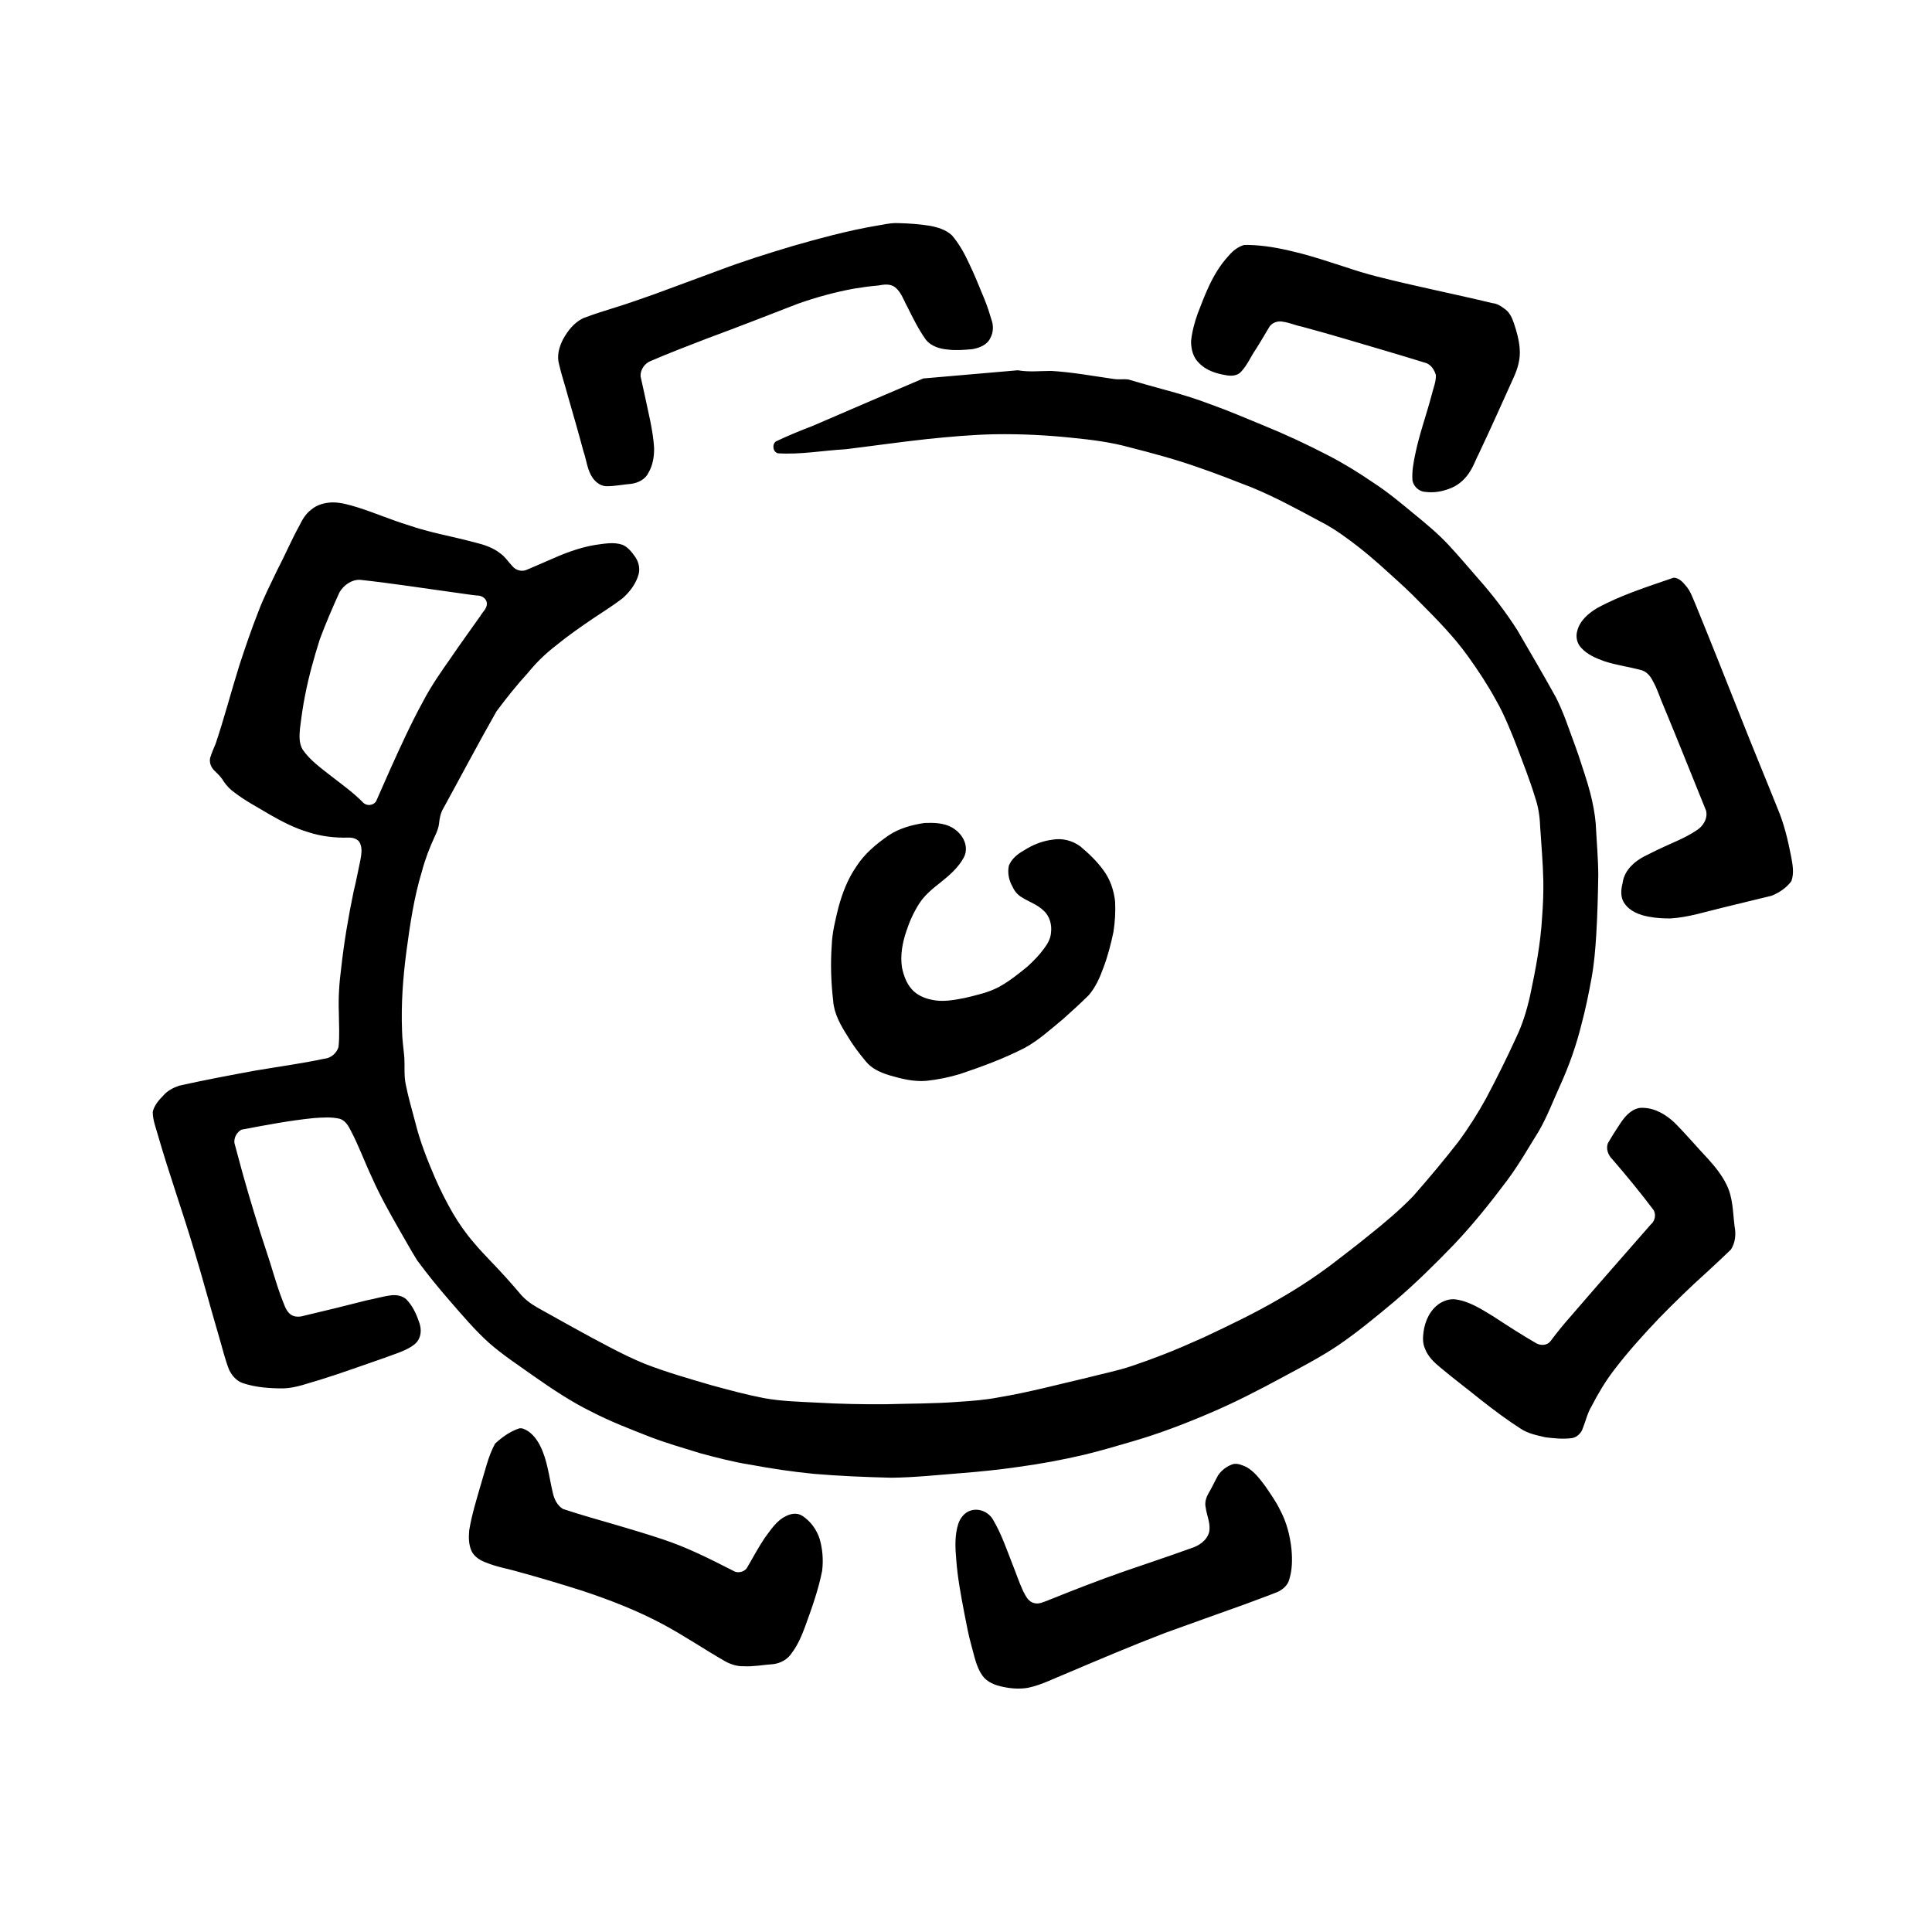 <?xml version="1.0" encoding="UTF-8" standalone="no"?>
<!-- Created with Inkscape (http://www.inkscape.org/) -->

<svg
   xmlns:dc="http://purl.org/dc/elements/1.1/"
   xmlns:cc="http://creativecommons.org/ns#"
   xmlns:rdf="http://www.w3.org/1999/02/22-rdf-syntax-ns#"
   xmlns:svg="http://www.w3.org/2000/svg"
   xmlns="http://www.w3.org/2000/svg"
   xmlns:sodipodi="http://sodipodi.sourceforge.net/DTD/sodipodi-0.dtd"
   xmlns:inkscape="http://www.inkscape.org/namespaces/inkscape"
   width="400"
   height="400"
   id="svg2"
   version="1.1"
   inkscape:version="0.48.0 r9654"
   sodipodi:docname="New document 1">
  <defs
     id="defs4" />
  <sodipodi:namedview
     id="base"
     pagecolor="#ffffff"
     bordercolor="#666666"
     borderopacity="1.0"
     inkscape:pageopacity="0.0"
     inkscape:pageshadow="2"
     inkscape:zoom="1.4652043"
     inkscape:cx="91.753415"
     inkscape:cy="197.47588"
     inkscape:document-units="px"
     inkscape:current-layer="layer1"
     showgrid="false"
     inkscape:window-width="1680"
     inkscape:window-height="997"
     inkscape:window-x="0"
     inkscape:window-y="24"
     inkscape:window-maximized="1" />
  <g
     inkscape:label="Layer 1"
     inkscape:groupmode="layer"
     id="layer1"
     transform="translate(0,-652.362)">
    <path
       style="fill:#000000"
       d="M 181.844 699.031 C 178.606 699.562 175.407 700.289 172.225 701.083 C 169.589 701.762 166.959 702.476 164.344 703.234 C 159.057 704.807 153.789 706.457 148.63 708.417 C 144.215 710.015 139.832 711.7 135.417 713.298 C 132.858 714.167 130.327 715.12 127.74 715.907 C 125.397 716.649 123.034 717.352 120.744 718.241 C 118.867 719.139 117.532 720.852 116.555 722.64 C 115.756 724.21 115.243 726.064 115.756 727.804 C 116.232 729.96 116.973 732.047 117.526 734.183 C 118.636 738.045 119.761 741.904 120.793 745.787 C 121.433 747.621 121.574 749.672 122.703 751.303 C 123.4 752.291 124.508 753.095 125.767 753.026 C 127.426 753.006 129.061 752.668 130.711 752.531 C 132.132 752.332 133.618 751.602 134.248 750.248 C 135.177 748.699 135.451 746.849 135.424 745.068 C 135.186 741.351 134.217 737.738 133.467 734.103 C 133.186 732.829 132.906 731.555 132.625 730.281 C 132.543 728.882 133.508 727.539 134.812 727.062 C 138.638 725.412 142.533 723.931 146.419 722.43 C 152.731 720.106 158.991 717.643 165.266 715.221 C 169.008 713.901 172.851 712.851 176.753 712.13 C 178.439 711.851 180.134 711.614 181.837 711.472 C 182.996 711.257 184.34 711.059 185.336 711.856 C 186.604 712.872 187.082 714.496 187.849 715.867 C 189.012 718.218 190.183 720.578 191.709 722.721 C 192.825 724.081 194.613 724.605 196.306 724.742 C 197.974 724.954 199.669 724.794 201.336 724.652 C 202.791 724.391 204.39 723.765 205.046 722.333 C 205.582 721.365 205.692 720.175 205.442 719.108 C 204.966 717.496 204.47 715.89 203.833 714.333 C 202.77 711.766 201.754 709.179 200.532 706.682 C 199.612 704.695 198.521 702.763 197.094 701.094 C 195.848 699.923 194.162 699.418 192.518 699.11 C 190.411 698.762 188.268 698.62 186.134 698.562 C 185.016 698.489 183.917 698.648 182.822 698.866 C 182.496 698.921 182.17 698.976 181.844 699.031 z M 257.531 703.094 C 256.269 703.48 255.211 704.312 254.38 705.319 C 252.685 707.129 251.404 709.276 250.341 711.505 C 249.448 713.415 248.693 715.39 247.94 717.36 C 247.294 719.195 246.788 721.091 246.594 723.031 C 246.6 724.642 247.009 726.353 248.219 727.494 C 249.691 729.071 251.865 729.735 253.938 730.062 C 254.996 730.249 256.27 730.166 257 729.273 C 258.247 727.927 258.961 726.2 259.988 724.695 C 260.998 723.145 261.896 721.523 262.862 719.949 C 263.491 719.102 264.63 718.748 265.644 718.98 C 266.974 719.156 268.205 719.736 269.52 719.985 C 275.44 721.572 281.303 723.361 287.184 725.084 C 289.921 725.889 292.647 726.73 295.375 727.562 C 296.368 728.007 296.989 728.986 297.281 730 C 297.34 731.444 296.722 732.791 296.399 734.174 C 295.321 738.277 293.846 742.272 293.001 746.436 C 292.628 748.21 292.299 750.026 292.438 751.844 C 292.681 753.138 293.855 754.182 295.182 754.209 C 296.983 754.445 298.839 754.083 300.5 753.375 C 302.19 752.664 303.573 751.337 304.482 749.756 C 305.175 748.637 305.595 747.379 306.209 746.216 C 308.678 741.02 311.008 735.759 313.384 730.519 C 314.236 728.654 314.829 726.611 314.633 724.541 C 314.503 722.742 314.013 720.984 313.438 719.281 C 313.047 718.109 312.486 716.894 311.393 716.221 C 310.695 715.678 309.898 715.208 309 715.125 C 301.068 713.21 293.055 711.64 285.147 709.624 C 282.923 709.054 280.725 708.395 278.554 707.652 C 275.074 706.549 271.62 705.353 268.063 704.52 C 264.866 703.716 261.589 703.123 258.286 703.069 C 258.034 703.077 257.783 703.085 257.531 703.094 z M 210.281 729.062 C 203.906 729.615 197.531 730.167 191.156 730.719 C 183.519 733.962 175.894 737.233 168.281 740.531 C 165.705 741.519 163.145 742.556 160.656 743.75 C 159.773 744.355 160.025 746.029 161.125 746.219 C 165.782 746.504 170.395 745.637 175.031 745.375 C 180.658 744.695 186.269 743.882 191.904 743.269 C 196.559 742.792 201.223 742.365 205.904 742.271 C 211.319 742.182 216.739 742.45 222.124 743.02 C 226.096 743.413 230.075 743.922 233.928 744.994 C 238.695 746.203 243.448 747.489 248.087 749.128 C 251.835 750.41 255.522 751.861 259.211 753.3 C 263.972 755.267 268.506 757.723 273.036 760.162 C 275.119 761.201 277.076 762.468 278.941 763.858 C 282.12 766.142 285.078 768.711 287.958 771.357 C 289.974 773.17 291.974 775.001 293.858 776.952 C 297.413 780.524 300.979 784.124 303.923 788.231 C 306.017 791.148 308.003 794.147 309.718 797.304 C 310.71 799.011 311.535 800.803 312.306 802.618 C 313.625 805.644 314.733 808.758 315.906 811.843 C 316.589 813.666 317.233 815.502 317.798 817.364 C 318.474 819.301 318.794 821.34 318.864 823.386 C 319.107 827.172 319.449 830.955 319.531 834.75 C 319.566 837.227 319.472 839.703 319.282 842.173 C 318.972 847.692 317.928 853.137 316.781 858.534 C 316.107 861.519 315.219 864.467 313.881 867.227 C 311.942 871.468 309.867 875.648 307.677 879.765 C 305.951 882.903 304.029 885.933 301.895 888.811 C 298.917 892.641 295.79 896.352 292.594 900 C 289.739 902.957 286.584 905.597 283.375 908.157 C 280.814 910.249 278.177 912.245 275.557 914.261 C 272.149 916.811 268.584 919.148 264.892 921.266 C 259.808 924.244 254.481 926.775 249.155 929.284 C 246.298 930.559 243.437 931.824 240.513 932.939 C 238.462 933.738 236.387 934.482 234.302 935.186 C 231.259 936.211 228.099 936.814 224.998 937.626 C 218.94 939.04 212.919 940.643 206.778 941.669 C 204.026 942.199 201.231 942.418 198.438 942.594 C 193.417 942.988 188.375 942.945 183.344 943.094 C 178.591 943.124 173.837 943.036 169.092 942.758 C 165.442 942.57 161.772 942.487 158.167 941.827 C 154.512 941.123 150.915 940.143 147.325 939.167 C 142.665 937.803 137.986 936.469 133.457 934.71 C 130.968 933.687 128.553 932.501 126.172 931.251 C 121.155 928.631 116.223 925.85 111.282 923.091 C 109.832 922.265 108.474 921.251 107.443 919.925 C 105.599 917.76 103.693 915.651 101.718 913.606 C 100.529 912.341 99.312 911.103 98.205 909.763 C 96.514 907.825 95.029 905.71 93.729 903.493 C 92.372 901.128 91.136 898.69 90.052 896.189 C 88.44 892.447 86.941 888.642 85.967 884.678 C 85.273 882.049 84.499 879.433 83.98 876.763 C 83.632 874.978 83.813 873.156 83.717 871.355 C 83.563 869.488 83.267 867.636 83.239 865.76 C 83.029 860.279 83.424 854.79 84.142 849.357 C 84.893 843.761 85.709 838.144 87.363 832.731 C 88.019 830.242 88.95 827.838 90.031 825.504 C 90.444 824.643 90.812 823.756 90.904 822.796 C 91.02 821.762 91.212 820.719 91.742 819.807 C 95.428 813.094 98.997 806.315 102.781 799.656 C 104.834 796.891 106.988 794.2 109.312 791.656 C 111.008 789.568 112.945 787.678 115.079 786.04 C 117.517 784.04 120.108 782.233 122.715 780.462 C 124.781 779.078 126.899 777.763 128.875 776.25 C 130.422 774.892 131.733 773.149 132.251 771.133 C 132.529 769.915 132.189 768.645 131.49 767.631 C 130.789 766.661 130.015 765.625 128.875 765.156 C 127.036 764.517 125.067 764.944 123.195 765.19 C 119.769 765.754 116.523 767.056 113.37 768.47 C 111.887 769.11 110.403 769.769 108.916 770.388 C 107.943 770.749 106.787 770.418 106.125 769.625 C 105.254 768.722 104.579 767.619 103.527 766.897 C 102.036 765.717 100.179 765.124 98.355 764.679 C 93.745 763.422 89 762.658 84.482 761.07 C 80.918 759.986 77.498 758.486 73.942 757.377 C 72.278 756.878 70.582 756.367 68.827 756.38 C 67.256 756.423 65.645 756.837 64.432 757.883 C 63.302 758.727 62.575 759.961 61.973 761.21 C 60.3 764.241 58.954 767.437 57.344 770.5 C 56.028 773.294 54.597 776.037 53.514 778.934 C 52.073 782.587 50.805 786.307 49.58 790.037 C 47.884 795.446 46.46 800.938 44.656 806.312 C 44.239 807.299 43.807 808.286 43.5 809.312 C 43.304 810.33 43.741 811.338 44.496 812.012 C 45.174 812.673 45.863 813.342 46.331 814.177 C 46.948 815.086 47.724 815.886 48.634 816.504 C 50.87 818.24 53.409 819.522 55.82 820.99 C 58.404 822.467 61.067 823.857 63.938 824.688 C 66.582 825.54 69.371 825.854 72.142 825.781 C 73.072 825.752 74.216 826.047 74.57 827.015 C 75.058 828.147 74.793 829.417 74.584 830.584 C 74.122 832.69 73.744 834.814 73.219 836.906 C 72.129 842.162 71.223 847.459 70.642 852.796 C 70.231 855.855 70.031 858.945 70.156 862.031 C 70.166 864.401 70.347 866.788 70.081 869.146 C 69.682 870.439 68.488 871.458 67.125 871.562 C 62.37 872.577 57.548 873.216 52.758 874.033 C 47.502 875.005 42.247 875.986 37.031 877.156 C 35.817 877.599 34.618 878.203 33.781 879.219 C 32.841 880.155 31.959 881.217 31.625 882.531 C 31.616 884.29 32.305 885.93 32.76 887.6 C 35.033 895.457 37.79 903.162 40.13 910.998 C 41.951 916.988 43.559 923.041 45.324 929.047 C 46.011 931.35 46.549 933.706 47.426 935.945 C 48.018 937.173 48.973 938.299 50.307 938.733 C 53.028 939.636 55.931 939.822 58.781 939.812 C 61.391 939.704 63.841 938.698 66.331 938.008 C 70.842 936.62 75.267 934.973 79.732 933.448 C 81.379 932.813 83.091 932.323 84.647 931.473 C 85.439 931.018 86.285 930.48 86.688 929.625 C 87.31 928.474 87.173 927.064 86.695 925.888 C 86.13 924.232 85.334 922.602 84.094 921.344 C 83.256 920.626 82.163 920.442 81.094 920.531 C 79.33 920.726 77.635 921.271 75.896 921.589 C 71.614 922.683 67.325 923.748 63.021 924.749 C 62.019 925.072 60.785 925.104 59.969 924.344 C 59.087 923.522 58.793 922.285 58.339 921.205 C 57.119 918.013 56.274 914.696 55.168 911.465 C 53.383 906.096 51.742 900.679 50.215 895.232 C 49.654 893.154 49.093 891.077 48.531 889 C 48.417 887.891 49.022 886.777 50 886.25 C 54.961 885.306 59.93 884.355 64.958 883.85 C 66.76 883.725 68.601 883.578 70.375 884 C 71.498 884.373 72.127 885.44 72.625 886.438 C 74.289 889.585 75.493 892.948 77.013 896.164 C 78.641 899.848 80.617 903.363 82.609 906.859 C 83.874 909.014 85.056 911.221 86.391 913.334 C 88.53 916.221 90.784 919.02 93.154 921.721 C 95.748 924.703 98.303 927.745 101.248 930.392 C 104.105 932.903 107.295 934.987 110.388 937.188 C 114.28 939.92 118.248 942.579 122.526 944.676 C 126.457 946.714 130.604 948.288 134.718 949.907 C 138.134 951.197 141.645 952.215 145.134 953.282 C 148.485 954.171 151.844 955.064 155.274 955.596 C 159.643 956.412 164.044 957.073 168.467 957.504 C 173.819 957.962 179.19 958.177 184.558 958.31 C 189.435 958.259 194.288 957.719 199.147 957.347 C 203.033 957.04 206.911 956.643 210.768 956.081 C 215.373 955.464 219.948 954.61 224.472 953.555 C 227.881 952.732 231.242 951.727 234.608 950.748 C 239.969 949.178 245.202 947.191 250.334 944.993 C 255.565 942.788 260.608 940.174 265.599 937.476 C 269.451 935.401 273.343 933.377 276.987 930.947 C 281.09 928.143 284.922 924.971 288.731 921.786 C 293.029 918.12 297.051 914.147 300.974 910.088 C 304.919 905.931 308.515 901.454 311.949 896.87 C 314.409 893.598 316.428 890.028 318.59 886.56 C 320.387 883.466 321.624 880.095 323.115 876.853 C 324.918 872.865 326.37 868.718 327.42 864.47 C 328.275 861.283 328.934 858.047 329.525 854.802 C 330.053 851.873 330.302 848.905 330.484 845.937 C 330.734 841.84 330.834 837.734 330.904 833.63 C 330.89 830.032 330.556 826.446 330.377 822.854 C 330.193 820.724 329.774 818.615 329.247 816.544 C 328.572 813.913 327.644 811.355 326.824 808.767 C 325.975 806.265 325.005 803.805 324.125 801.312 C 323.538 799.768 322.888 798.243 322.147 796.767 C 319.564 792.08 316.84 787.473 314.156 782.844 C 311.735 779.049 308.99 775.466 306 772.102 C 303.99 769.771 301.983 767.434 299.897 765.171 C 297.682 762.808 295.188 760.739 292.683 758.696 C 289.985 756.464 287.29 754.213 284.348 752.304 C 281.301 750.219 278.157 748.273 274.869 746.589 C 270.547 744.351 266.134 742.286 261.624 740.457 C 258.041 738.997 254.494 737.445 250.846 736.152 C 247.58 734.892 244.227 733.881 240.847 732.978 C 238.428 732.31 236.008 731.643 233.603 730.928 C 232.604 730.8 231.574 730.99 230.569 730.818 C 226.264 730.21 221.976 729.407 217.63 729.156 C 215.348 729.161 213.047 729.426 210.781 729.031 C 210.613 729.02 210.447 729.038 210.281 729.062 z M 161.062 744.375 C 161.375 744.538 160.771 744.364 161.062 744.375 z M 346.406 772 C 341.081 773.848 335.657 775.541 330.688 778.25 C 328.877 779.329 327.099 780.838 326.558 782.961 C 326.201 784.161 326.474 785.529 327.34 786.449 C 328.601 787.879 330.42 788.639 332.176 789.27 C 334.727 790.102 337.405 790.435 339.984 791.156 C 341.015 791.515 341.726 792.393 342.191 793.343 C 343.18 795.05 343.703 796.971 344.516 798.759 C 347.481 805.876 350.315 813.046 353.219 820.188 C 353.628 821.797 352.608 823.443 351.264 824.273 C 348.786 825.951 345.944 826.957 343.267 828.257 C 341.382 829.25 339.273 829.994 337.788 831.586 C 336.801 832.56 336.104 833.833 335.938 835.219 C 335.59 836.55 335.47 838.072 336.25 839.282 C 337.364 841.017 339.423 841.816 341.375 842.156 C 342.84 842.442 344.348 842.523 345.838 842.517 C 349.553 842.298 353.111 841.121 356.709 840.269 C 360.076 839.445 363.445 838.632 366.812 837.812 C 368.381 837.164 369.855 836.192 370.875 834.812 C 371.503 833.15 371.137 831.325 370.821 829.635 C 370.172 826.279 369.378 822.927 368.04 819.771 C 365.424 813.226 362.705 806.722 360.13 800.16 C 357.123 792.586 354.121 785.01 351.031 777.469 C 350.44 776.156 350.019 774.734 349.038 773.642 C 348.42 772.883 347.628 772.034 346.594 771.969 L 346.413 771.999 L 346.406 772 z M 74.531 772.406 C 81.227 773.13 87.881 774.184 94.554 775.093 C 95.952 775.271 97.344 775.521 98.745 775.656 C 99.723 775.625 100.787 776.278 100.801 777.338 C 100.826 778.379 99.895 779.079 99.428 779.927 C 97.435 782.77 95.373 785.564 93.428 788.441 C 91.336 791.418 89.238 794.407 87.558 797.643 C 85.057 802.211 82.903 806.957 80.762 811.701 C 79.783 813.902 78.813 816.107 77.844 818.312 C 77.256 819.143 75.919 819.289 75.201 818.542 C 73.187 816.49 70.841 814.808 68.575 813.051 C 66.448 811.375 64.164 809.772 62.625 807.5 C 61.898 806.233 61.98 804.716 62.094 803.312 C 62.393 800.922 62.706 798.533 63.194 796.172 C 63.954 792.29 65.023 788.472 66.22 784.704 C 67.444 781.417 68.832 778.193 70.281 775 C 71.156 773.518 72.754 772.348 74.531 772.406 z M 191.406 822.75 C 188.805 823.134 186.183 823.852 183.976 825.325 C 181.399 827.111 178.927 829.172 177.238 831.851 C 175.49 834.388 174.382 837.312 173.581 840.271 C 172.944 842.869 172.287 845.486 172.195 848.172 C 171.929 851.98 172.06 855.807 172.505 859.596 C 172.681 862.233 174.037 864.591 175.411 866.781 C 176.508 868.653 177.83 870.385 179.212 872.055 C 180.431 873.601 182.305 874.432 184.145 874.988 C 186.615 875.717 189.175 876.354 191.772 876.14 C 194.139 875.891 196.489 875.418 198.767 874.722 C 203.332 873.192 207.87 871.52 212.156 869.312 C 215.073 867.735 217.515 865.465 220.062 863.375 C 221.885 861.751 223.696 860.107 225.429 858.39 C 226.815 856.762 227.706 854.786 228.423 852.788 C 229.343 850.368 229.996 847.85 230.526 845.319 C 230.854 843.247 230.973 841.136 230.872 839.042 C 230.627 836.731 229.864 834.439 228.469 832.562 C 227.114 830.668 225.406 829.051 223.625 827.562 C 221.996 826.384 219.908 825.851 217.919 826.206 C 215.802 826.472 213.782 827.277 211.997 828.435 C 210.691 829.156 209.435 830.17 208.875 831.594 C 208.556 833.067 208.877 834.615 209.617 835.912 C 210.019 836.834 210.679 837.632 211.554 838.14 C 213.017 839.07 214.74 839.615 216.008 840.844 C 217.325 841.976 217.827 843.838 217.593 845.52 C 217.502 846.74 216.862 847.816 216.144 848.774 C 215.155 850.138 213.956 851.346 212.717 852.482 C 210.836 854.014 208.93 855.556 206.791 856.714 C 204.608 857.876 202.17 858.39 199.789 858.971 C 197.472 859.427 195.059 859.887 192.719 859.312 C 191.257 858.992 189.81 858.342 188.8 857.206 C 187.671 855.959 187.087 854.313 186.75 852.688 C 186.353 850.15 186.831 847.567 187.646 845.158 C 188.301 843.131 189.199 841.172 190.353 839.38 C 191.5 837.6 193.182 836.281 194.823 834.984 C 196.631 833.535 198.433 831.965 199.542 829.895 C 200.288 828.549 200.035 826.861 199.188 825.625 C 198.673 824.81 197.915 824.15 197.086 823.668 C 195.37 822.717 193.319 822.68 191.406 822.75 z M 339.438 881.75 C 337.6 882.089 336.316 883.621 335.36 885.117 C 334.499 886.394 333.676 887.697 332.906 889.031 C 332.436 890.216 332.964 891.561 333.844 892.406 C 336.783 895.808 339.639 899.283 342.344 902.875 C 342.927 903.835 342.633 905.17 341.781 905.875 C 336.268 912.168 330.744 918.453 325.285 924.794 C 323.774 926.5 322.331 928.266 320.969 930.094 C 320.262 930.95 318.98 930.985 318.062 930.469 C 315.018 928.715 312.066 926.798 309.125 924.874 C 306.708 923.412 304.246 921.788 301.387 921.394 C 300.243 921.226 299.071 921.608 298.102 922.201 C 296.088 923.511 295 925.876 294.716 928.201 C 294.56 929.338 294.551 930.527 295.033 931.593 C 295.642 933.236 296.951 934.467 298.278 935.55 C 301.024 937.85 303.893 939.999 306.678 942.252 C 309.308 944.319 311.992 946.329 314.809 948.135 C 316.342 949.17 318.197 949.531 319.969 949.938 C 321.787 950.159 323.626 950.354 325.453 950.109 C 326.532 949.934 327.402 949.043 327.723 948.017 C 328.326 946.51 328.667 944.894 329.524 943.495 C 330.853 940.92 332.335 938.421 334.093 936.113 C 336.988 932.297 340.21 928.741 343.507 925.271 C 346.704 922.003 349.976 918.806 353.382 915.755 C 355.072 914.218 356.727 912.644 358.375 911.062 C 359.291 909.654 359.449 907.871 359.125 906.25 C 358.767 903.368 358.803 900.335 357.482 897.677 C 356.531 895.707 355.148 893.974 353.689 892.357 C 351.305 889.836 349.077 887.167 346.614 884.721 C 344.872 883.103 342.662 881.796 340.229 881.73 C 339.965 881.701 339.701 881.746 339.438 881.75 z M 107.5 948.094 C 105.602 948.714 103.956 949.91 102.5 951.25 C 101.057 953.89 100.443 956.865 99.556 959.714 C 98.652 962.842 97.678 965.967 97.146 969.182 C 97.015 970.642 97.018 972.183 97.649 973.536 C 98.258 974.731 99.456 975.452 100.682 975.89 C 102.894 976.804 105.277 977.172 107.562 977.856 C 111.983 979.059 116.372 980.383 120.737 981.772 C 126.436 983.674 132.061 985.859 137.358 988.711 C 141.723 991.056 145.827 993.85 150.125 996.312 C 151.315 996.966 152.643 997.391 154.012 997.339 C 156.049 997.448 158.066 997.039 160.094 996.906 C 161.614 996.722 163.073 995.918 163.913 994.619 C 165.156 992.977 165.975 991.071 166.679 989.15 C 168.063 985.355 169.439 981.536 170.219 977.562 C 170.485 975.349 170.315 973.078 169.688 970.938 C 169.052 969.019 167.807 967.281 166.094 966.188 C 165.053 965.507 163.712 965.729 162.67 966.282 C 160.76 967.213 159.603 969.076 158.366 970.718 C 156.987 972.757 155.847 974.946 154.594 977.062 C 153.935 977.912 152.61 978.141 151.719 977.531 C 146.993 975.117 142.235 972.712 137.18 971.054 C 134.013 969.981 130.798 969.052 127.594 968.094 C 123.901 967.041 120.212 965.975 116.562 964.781 C 115.363 964.063 114.729 962.717 114.443 961.395 C 113.666 958.117 113.35 954.67 111.796 951.629 C 111.023 950.127 109.852 948.659 108.197 948.117 C 107.968 948.061 107.732 948.052 107.5 948.094 z M 255.375 955.469 C 254.094 955.856 252.938 956.707 252.192 957.816 C 251.507 959.046 250.928 960.333 250.209 961.545 C 249.707 962.422 249.382 963.459 249.625 964.469 C 249.848 966.178 250.717 967.865 250.327 969.614 C 249.833 971.35 248.179 972.44 246.529 972.931 C 241.913 974.604 237.25 976.145 232.609 977.747 C 227.324 979.589 222.114 981.633 216.922 983.719 C 216.01 984.044 215.063 984.568 214.07 984.249 C 212.871 983.975 212.331 982.721 211.805 981.735 C 210.965 979.923 210.353 978.015 209.6 976.166 C 208.389 973.077 207.315 969.902 205.616 967.035 C 204.76 965.486 202.831 964.58 201.102 965.067 C 199.734 965.424 198.775 966.643 198.373 967.952 C 197.642 970.302 197.763 972.794 197.977 975.213 C 198.249 979.019 198.97 982.771 199.684 986.513 C 200.127 988.664 200.478 990.835 201.093 992.947 C 201.704 995.091 202.075 997.385 203.375 999.25 C 204.366 1000.662 206.071 1001.299 207.702 1001.616 C 209.399 1001.98 211.175 1002.098 212.887 1001.791 C 215.722 1001.19 218.299 999.816 220.973 998.754 C 227.688 995.902 234.407 993.052 241.219 990.44 C 246.738 988.442 252.269 986.474 257.794 984.493 C 260.047 983.634 262.324 982.835 264.562 981.938 C 265.603 981.422 266.593 980.599 266.906 979.438 C 267.557 977.403 267.582 975.224 267.387 973.114 C 267.089 970.3 266.379 967.503 265.031 965 C 264.188 963.242 263.047 961.648 261.952 960.042 C 260.841 958.564 259.7 957.024 258.062 956.094 C 257.215 955.721 256.327 955.306 255.375 955.469 z "
       id="path3127"
       inkscape:connector-curvature="0" />
  </g>
</svg>

